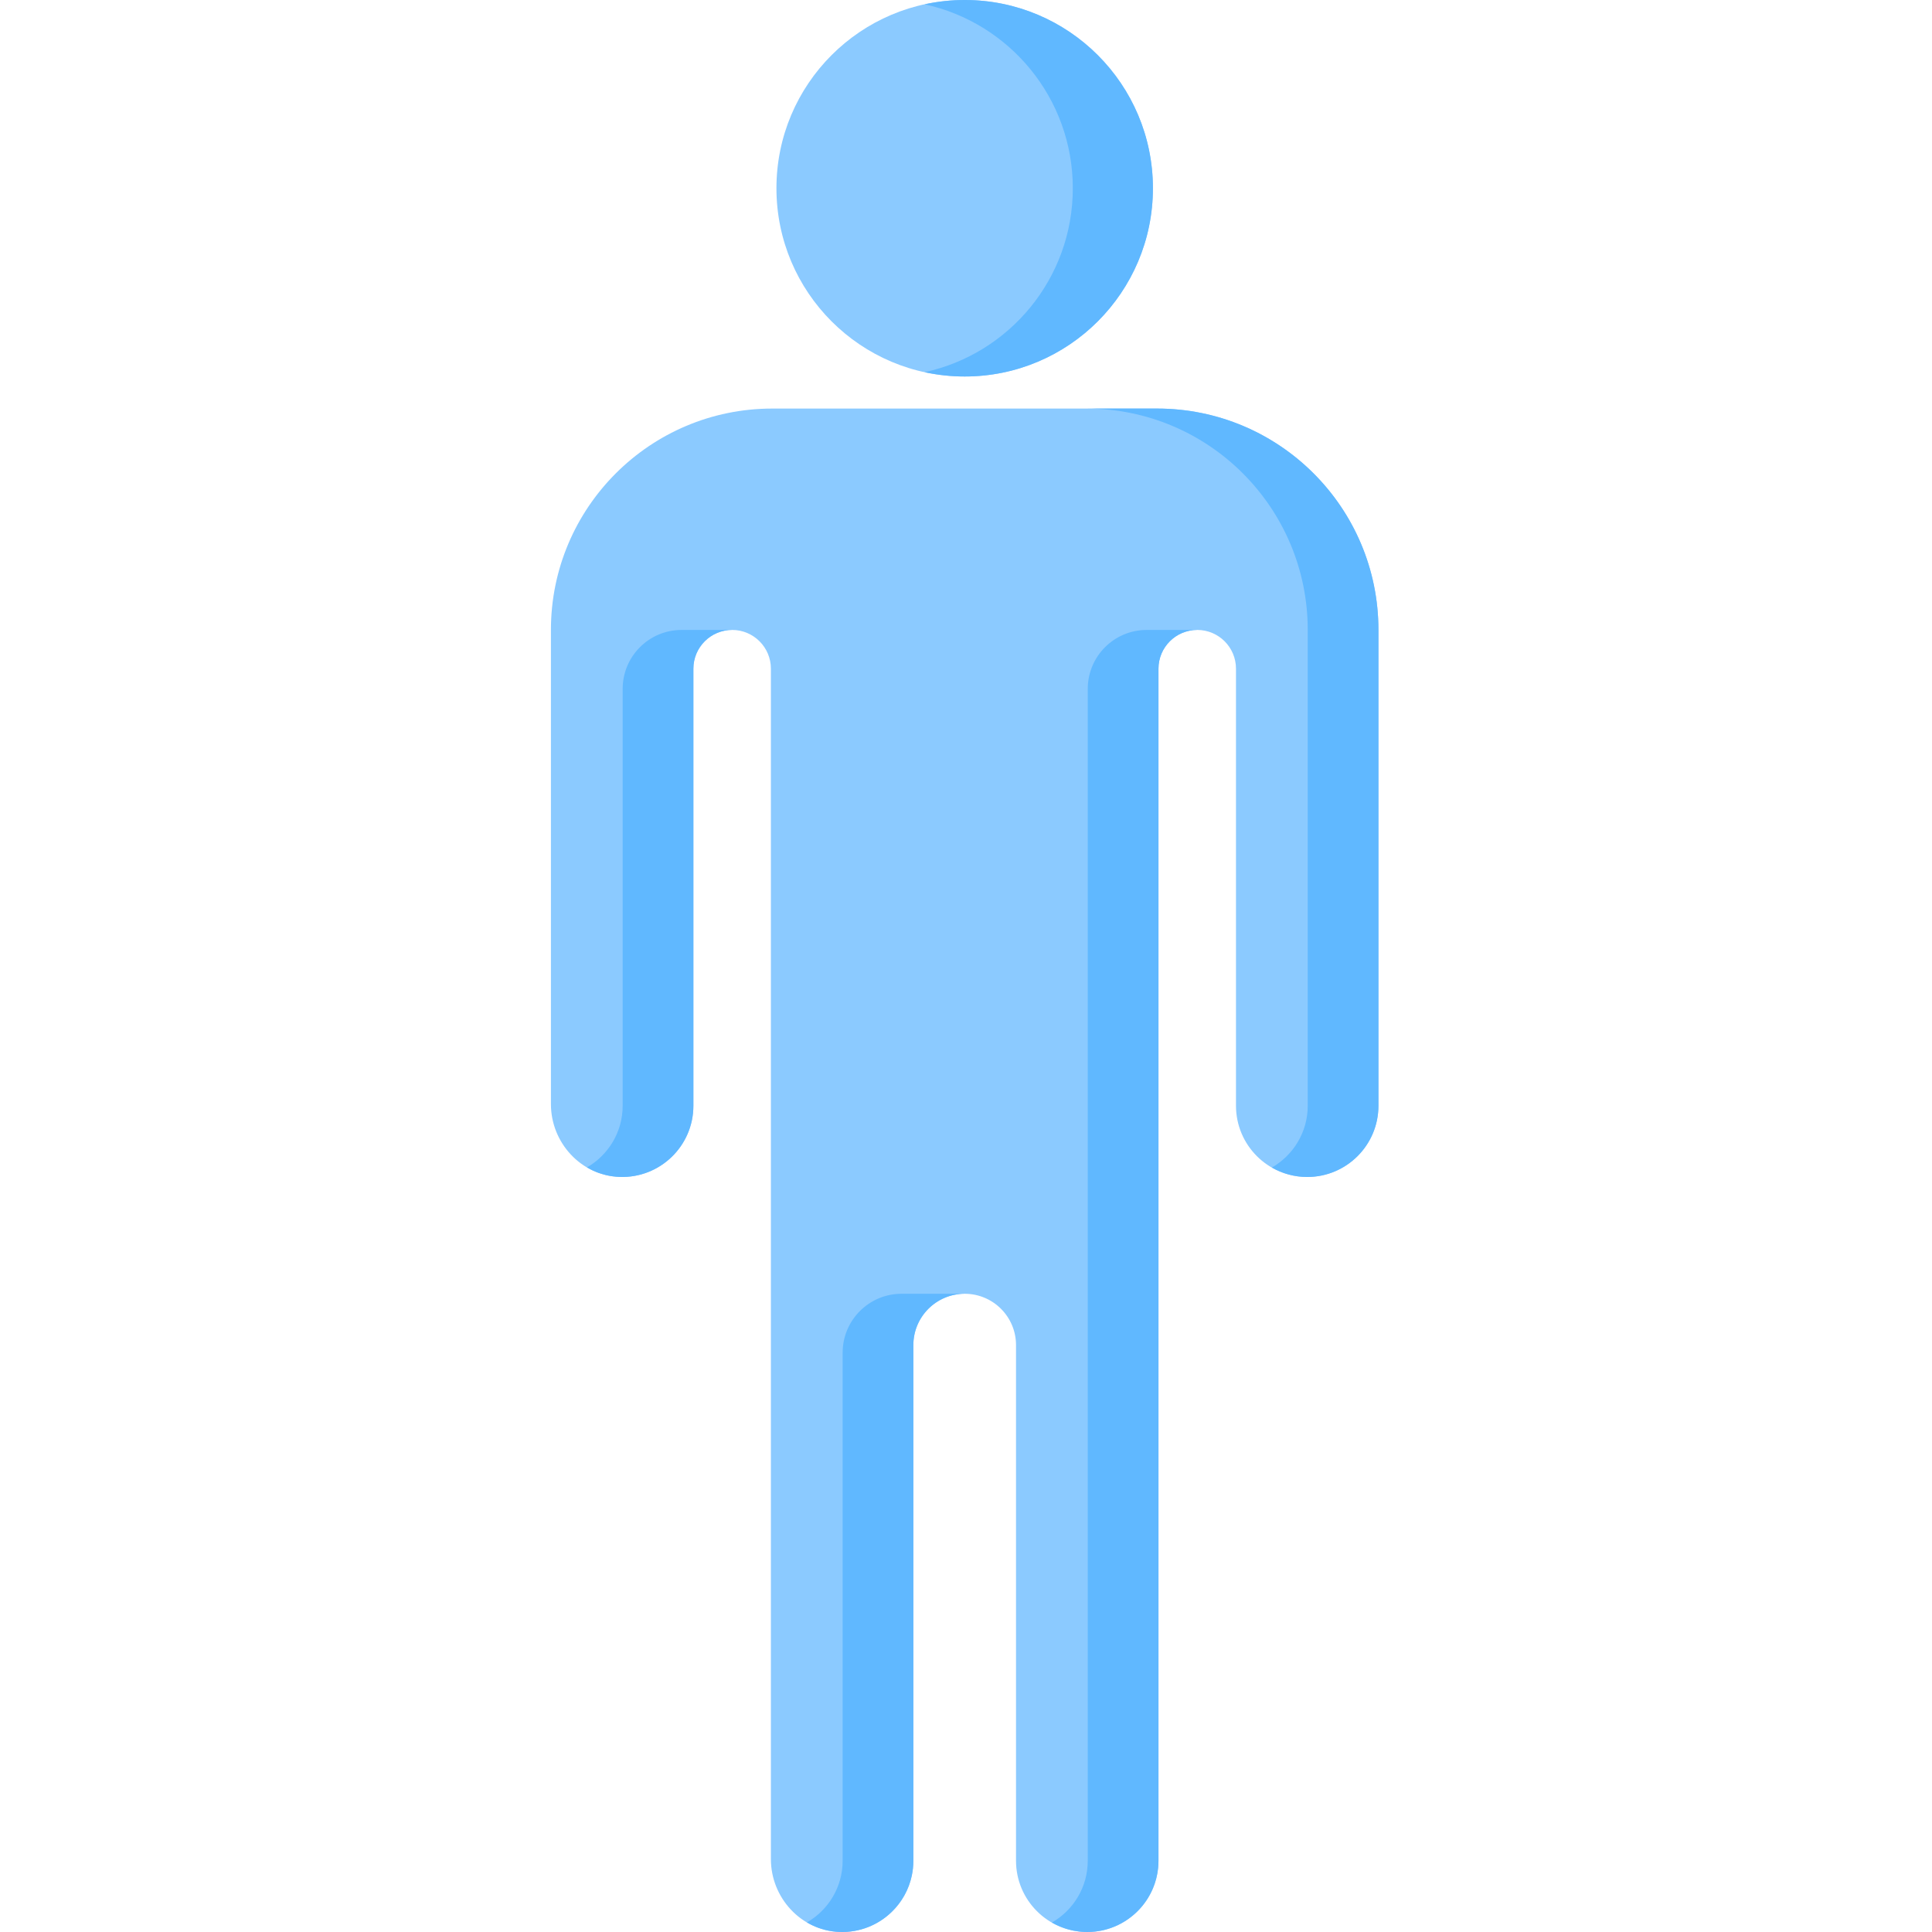 <svg viewBox="-146 0 512 512" xmlns="http://www.w3.org/2000/svg"><path d="m159.535 49.887c0 27.551-22.332 49.887-49.887 49.887-27.551 0-49.883-22.336-49.883-49.887s22.332-49.887 49.883-49.887c27.555 0 49.887 22.336 49.887 49.887zm0 0" fill="#8bcaff"/><path d="m109.648 0c-3.641 0-7.191.402-10.613 1.145 22.449 4.867 39.27 24.836 39.27 48.742s-16.82 43.875-39.27 48.742c3.422.742 6.969 1.145 10.613 1.145 27.551 0 49.887-22.336 49.887-49.887s-22.336-49.887-49.887-49.887zm0 0" fill="#60b8ff"/><path d="m160.633 108.273h-101.965c-32.402 0-58.668 26.27-58.668 58.668v125.645c0 10.234 7.961 18.949 18.188 19.312 10.738.383 19.566-8.211 19.566-18.863v-115.82c0-5.672 4.598-10.273 10.27-10.273 5.672 0 10.27 4.598 10.27 10.273v315.457c0 10.234 7.961 18.953 18.188 19.316 10.742.379 19.566-8.211 19.566-18.867v-136.656c0-7.512 6.09-13.602 13.602-13.602 7.516 0 13.605 6.09 13.605 13.602v136.656c0 10.426 8.449 18.879 18.875 18.879 10.426 0 18.875-8.453 18.875-18.879v-315.906c0-5.676 4.598-10.273 10.27-10.273 5.672 0 10.273 4.598 10.273 10.273v115.82c0 10.426 8.449 18.875 18.875 18.875s18.875-8.449 18.875-18.875v-126.094c.004-32.402-26.266-58.668-58.664-58.668zm0 0" fill="#8bcaff"/><g fill="#60b8ff"><path d="m77.309 358.48v134.645c0 6.992-3.816 13.078-9.469 16.34.402.238.816.453 1.234.66.164.078.328.156.492.23.441.199.883.387 1.34.551.117.043.234.078.352.117.414.141.836.266 1.262.379.121.031.242.066.367.094.508.121 1.023.219 1.551.297.117.02.238.031.359.051.555.07 1.117.125 1.684.145 5.371.191 10.262-1.863 13.809-5.293 2.664-2.574 4.57-5.926 5.355-9.688.262-1.254.402-2.551.402-3.883v-136.66c0-7.512 6.09-13.602 13.602-13.602h-16.727c-8.621 0-15.613 6.992-15.613 15.617zm0 0"/><path d="m142.266 182.559v310.562c0 7.016-3.832 13.117-9.504 16.375.297.172.602.328.91.484.125.062.25.121.375.18.461.223.93.422 1.41.602.238.094.477.184.723.266.238.082.484.152.727.223.348.102.699.191 1.055.273.172.039.344.082.516.117.492.094.992.168 1.496.227.152.02.309.031.461.047.559.051 1.125.086 1.695.086 5.863 0 11.105-2.676 14.566-6.867.77-.934 1.453-1.941 2.031-3.012.293-.535.559-1.086.797-1.648.715-1.695 1.191-3.516 1.387-5.418.062-.637.098-1.281.098-1.934v-315.906c0-5.676 4.598-10.273 10.27-10.273h-13.395c-8.625 0-15.617 6.992-15.617 15.617zm0 0"/><path d="m48.023 166.941c-5.672 0-10.27 4.598-10.27 10.273v115.82c0 10.656-8.828 19.246-19.566 18.867-.57-.02-1.129-.078-1.684-.148-.121-.016-.242-.031-.359-.047-.527-.078-1.043-.176-1.555-.297-.121-.031-.238-.066-.359-.098-.43-.109-.852-.238-1.266-.375-.117-.043-.238-.074-.352-.117-.457-.164-.898-.352-1.34-.551-.164-.074-.328-.152-.492-.234-.418-.203-.832-.422-1.234-.656 5.652-3.262 9.469-9.348 9.469-16.344v-110.477c0-8.625 6.992-15.617 15.613-15.617zm0 0"/><path d="m160.633 108.273h-18.738c32.398 0 58.668 26.27 58.668 58.668v126.094c0 7.016-3.832 13.117-9.508 16.375 2.762 1.582 5.957 2.504 9.367 2.504 10.426 0 18.879-8.453 18.879-18.879v-126.094c0-32.402-26.27-58.668-58.668-58.668zm0 0"/></g></svg>